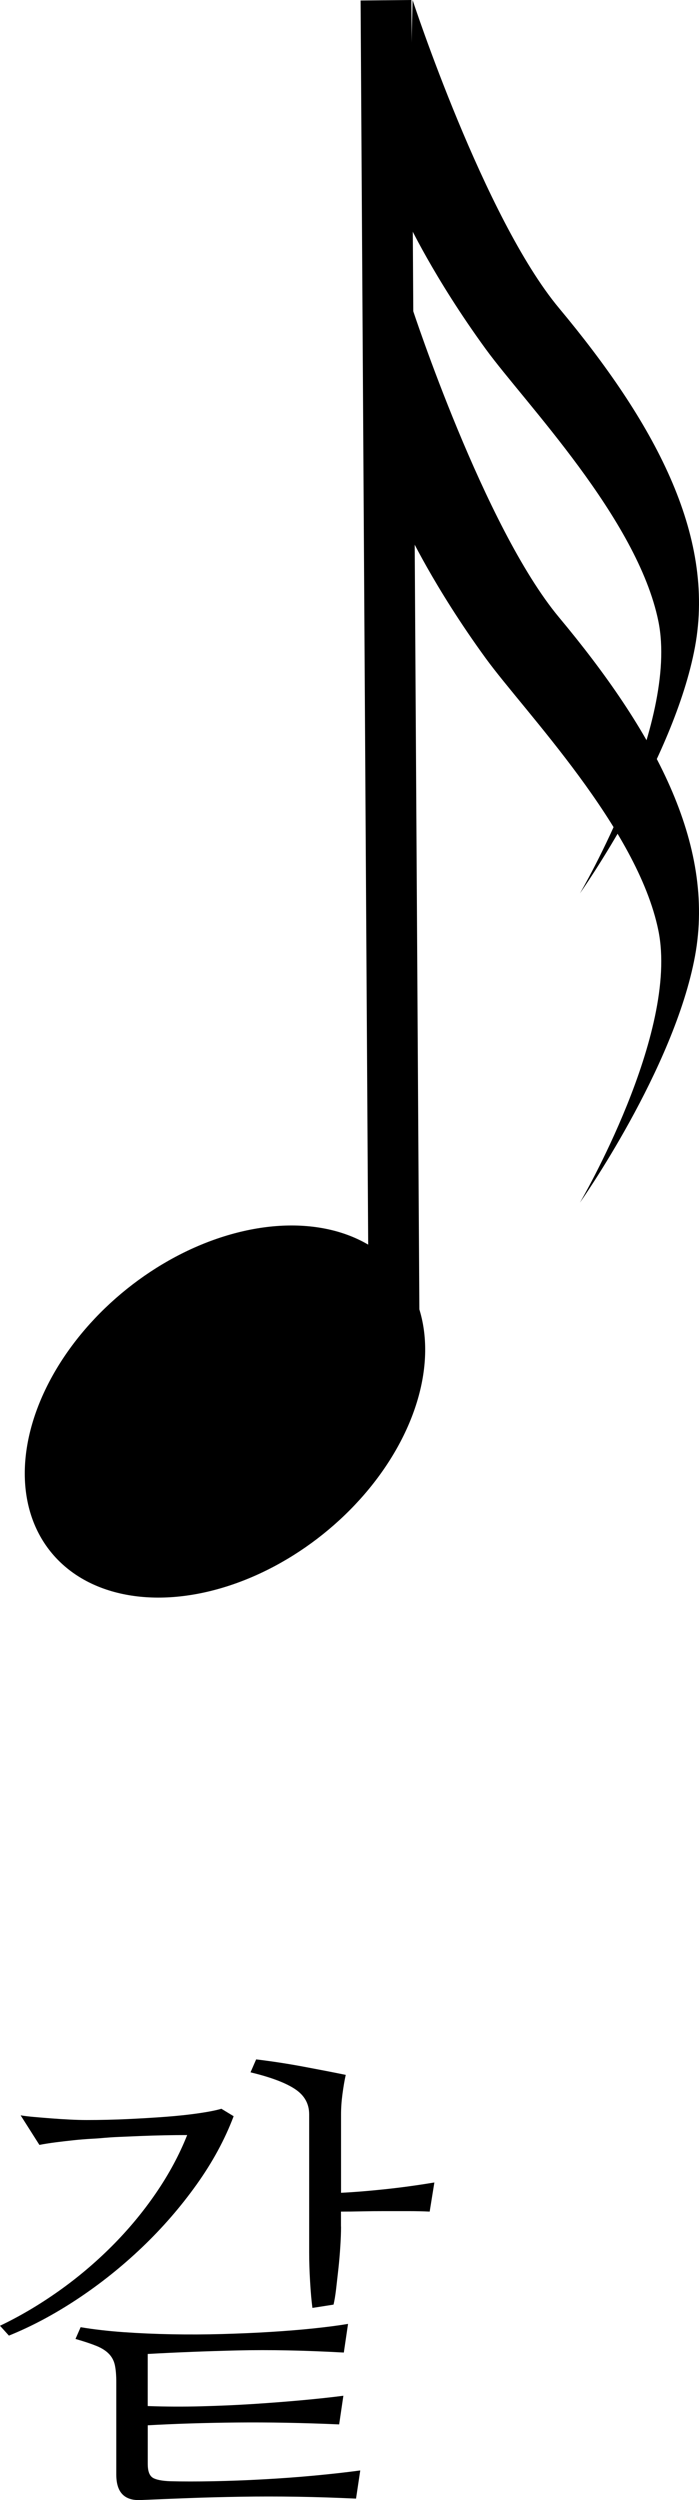<!-- Generator: Adobe Illustrator 21.1.0, SVG Export Plug-In  -->
<svg version="1.1"
	 xmlns="http://www.w3.org/2000/svg" xmlns:xlink="http://www.w3.org/1999/xlink" xmlns:a="http://ns.adobe.com/AdobeSVGViewerExtensions/3.0/"
	 x="0px" y="0px" width="20.371px" height="72.76px" viewBox="0 0 20.371 72.76" style="enable-background:new 0 0 20.371 72.76;"
	 xml:space="preserve">
<defs>
</defs>
<g>
	<g>
		<polygon points="10.756,40.491 10.509,0.015 11.989,0 12.236,40.477 		"/>
	</g>
</g>
<g>
	<ellipse transform="matrix(0.781 -0.625 0.625 0.781 -24.225 13.079)" cx="6.536" cy="41.083" rx="6.514" ry="4.571"/>
</g>
<g>
	<path d="M6.809,61.588c-0.255,0.675-0.615,1.338-1.08,1.989s-0.994,1.26-1.586,1.825c-0.593,0.565-1.224,1.068-1.894,1.511
		s-1.333,0.795-1.989,1.06L0,67.686c0.574-0.273,1.139-0.606,1.695-0.998c0.556-0.392,1.075-0.829,1.559-1.312
		c0.483-0.483,0.914-1,1.292-1.552c0.378-0.552,0.681-1.114,0.909-1.688c-0.201,0-0.422,0.002-0.663,0.007
		c-0.242,0.005-0.477,0.012-0.704,0.021c-0.228,0.009-0.438,0.019-0.629,0.027s-0.333,0.019-0.424,0.027
		c-0.091,0.009-0.217,0.019-0.376,0.027c-0.16,0.009-0.328,0.022-0.506,0.041s-0.355,0.039-0.533,0.062s-0.335,0.048-0.472,0.075
		l-0.547-0.861c0.109,0.019,0.241,0.034,0.396,0.048c0.155,0.014,0.321,0.027,0.499,0.041s0.355,0.025,0.533,0.034
		s0.344,0.014,0.499,0.014c0.383,0,0.774-0.009,1.176-0.027c0.401-0.019,0.779-0.041,1.135-0.068s0.674-0.062,0.957-0.103
		c0.282-0.041,0.501-0.084,0.656-0.13L6.809,61.588z M4.307,70.023c0.52,0.019,1.041,0.021,1.565,0.007
		c0.524-0.014,1.032-0.036,1.524-0.068s0.961-0.068,1.408-0.109c0.446-0.041,0.848-0.084,1.203-0.13l-0.123,0.834
		c-1.066-0.046-2.062-0.064-2.987-0.055c-0.925,0.009-1.789,0.036-2.591,0.081v1.126c0,0.199,0.045,0.33,0.137,0.394
		c0.091,0.062,0.269,0.1,0.533,0.108c0.355,0.009,0.768,0.009,1.237,0c0.469-0.009,0.955-0.027,1.456-0.055
		c0.501-0.027,0.998-0.063,1.49-0.109s0.938-0.096,1.34-0.15l-0.123,0.82c-0.574-0.027-1.144-0.046-1.709-0.055
		c-0.565-0.009-1.117-0.009-1.654,0c-0.538,0.009-1.053,0.022-1.545,0.041s-0.943,0.036-1.354,0.055
		c-0.483,0.027-0.725-0.219-0.725-0.738v-2.693c0-0.2-0.014-0.364-0.041-0.492s-0.084-0.237-0.171-0.328
		c-0.087-0.091-0.208-0.169-0.362-0.232c-0.155-0.063-0.36-0.132-0.615-0.205l0.15-0.342c0.374,0.063,0.788,0.111,1.244,0.144
		c0.456,0.032,0.927,0.053,1.415,0.062c0.487,0.009,0.978,0.007,1.47-0.007s0.964-0.034,1.415-0.062s0.87-0.062,1.258-0.103
		c0.387-0.041,0.718-0.084,0.991-0.13l-0.123,0.834c-1.14-0.063-2.169-0.084-3.09-0.062c-0.921,0.022-1.796,0.057-2.625,0.103
		V70.023z M9.939,64.801c0,0.164-0.007,0.355-0.021,0.574s-0.032,0.433-0.055,0.643c-0.023,0.21-0.046,0.41-0.068,0.602
		c-0.023,0.191-0.048,0.342-0.075,0.451l-0.615,0.096c-0.027-0.2-0.05-0.456-0.068-0.766c-0.019-0.31-0.027-0.593-0.027-0.848v-4.02
		c0-0.31-0.139-0.556-0.417-0.738c-0.278-0.183-0.709-0.344-1.292-0.484l0.164-0.377c0.456,0.055,0.916,0.125,1.381,0.212
		s0.875,0.166,1.23,0.239c-0.037,0.164-0.068,0.351-0.096,0.561s-0.041,0.405-0.041,0.588v2.283
		c0.374-0.019,0.797-0.053,1.271-0.103c0.474-0.05,0.957-0.116,1.449-0.198l-0.137,0.848c-0.191-0.009-0.399-0.014-0.622-0.014
		c-0.224,0-0.451,0-0.684,0s-0.458,0.002-0.677,0.007s-0.419,0.007-0.602,0.007V64.801z"/>
</g>
<path d="M12.024,9c0,0,2.084,6.349,4.267,8.966c2.743,3.287,4.572,6.575,3.963,9.862S16.901,35,16.901,35s2.896-4.931,2.286-7.92
	s-3.895-6.362-5.03-7.92c-1.524-2.092-2.286-3.736-2.286-3.736L12.024,9z"/>
<path d="M12.024,0c0,0,2.084,6.349,4.267,8.966c2.743,3.287,4.572,6.575,3.963,9.862S16.901,26,16.901,26s2.896-4.931,2.286-7.92
	s-3.895-6.362-5.03-7.92c-1.524-2.092-2.286-3.736-2.286-3.736L12.024,0z"/>
</svg>